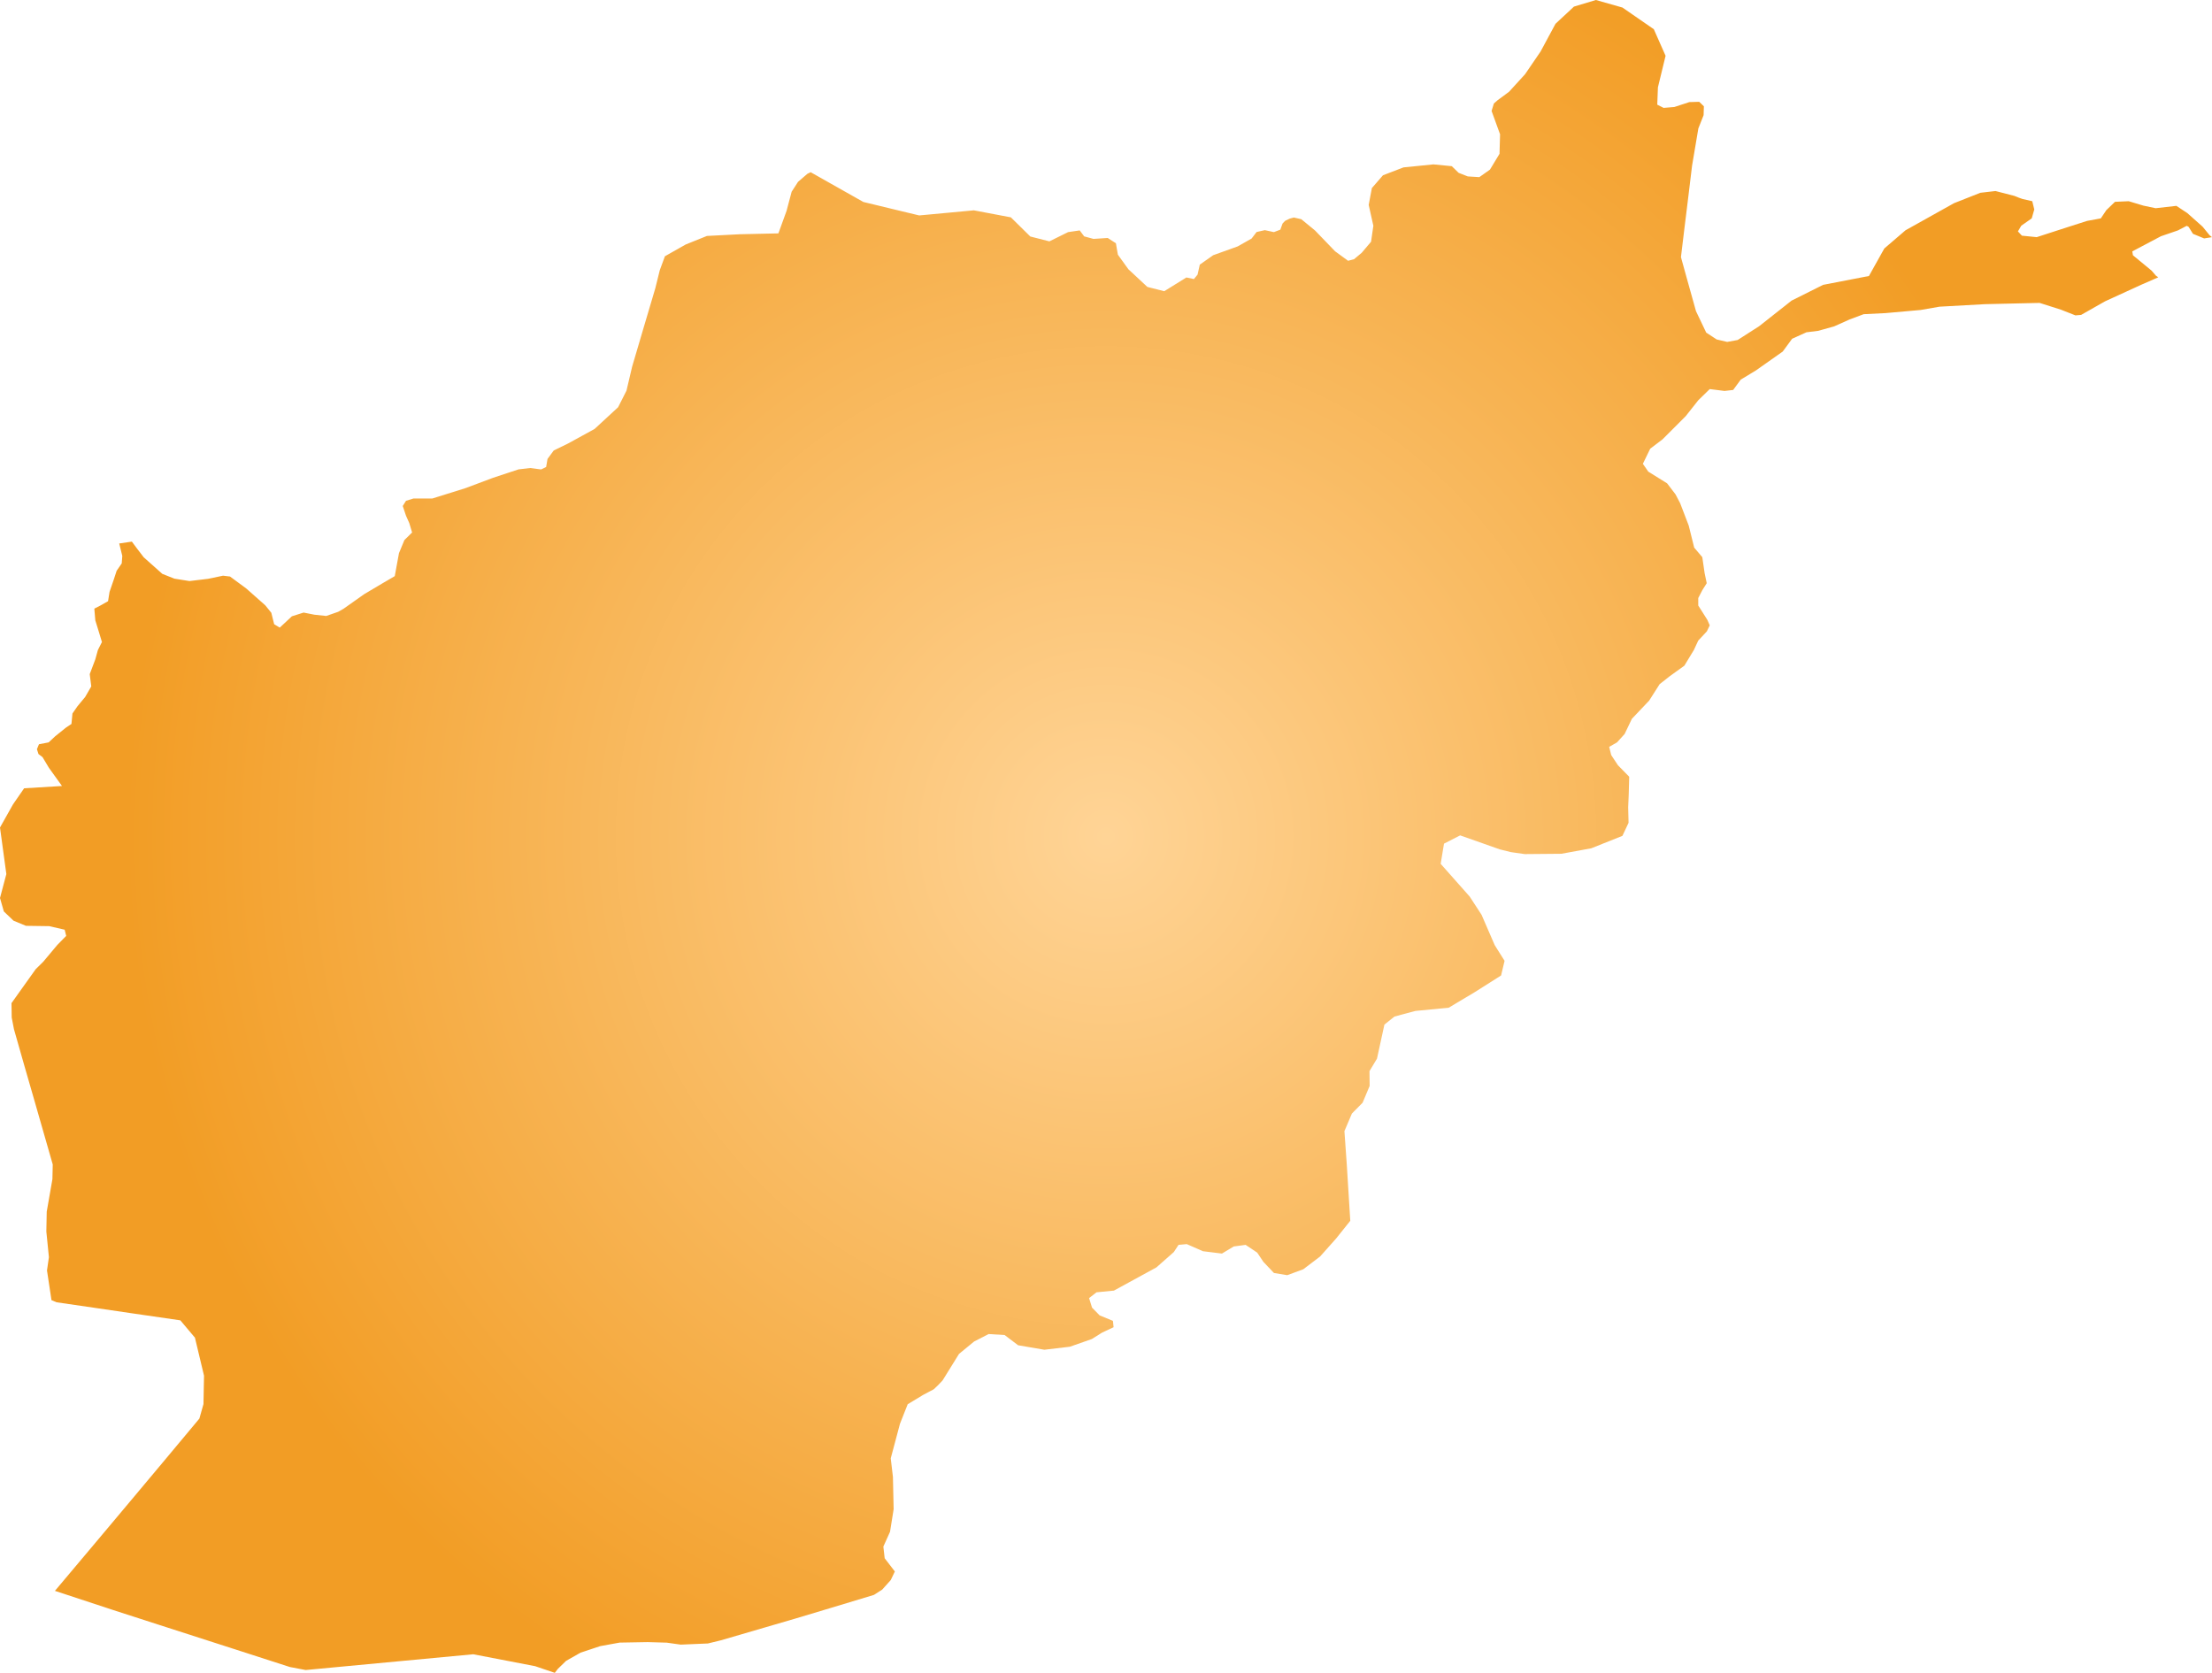 <svg xmlns="http://www.w3.org/2000/svg" xmlns:xlink="http://www.w3.org/1999/xlink" width="40.429" height="30.578" viewBox="0 0 40.429 30.578"><defs><radialGradient id="radial-gradient" cx="20.215" cy="15.289" r="17.922" gradientUnits="userSpaceOnUse"><stop offset="0" stop-color="#ffd496"/><stop offset="1" stop-color="#f29d25"/></radialGradient></defs><title>AF</title><g id="Layer_2" data-name="Layer 2"><g id="Layer_1-2" data-name="Layer 1"><path id="AF" d="M40.429,4.335l-.144.023-.204-.084-.08-.128-.034-.018-.162.084-.309.106-.524.277.012.071.341.281.08.093.042.029-.309.135-.664.304-.437.248-.104.009-.264-.104-.39-.124-.104.002-.9.021-.827.046-.344.06-.639.057-.402.02-.257.096-.281.126-.292.082-.217.027-.261.118-.172.234-.491.346-.276.167-.139.189-.158.018-.27-.034-.209.204-.231.292-.423.423-.225.171-.134.276.099.143.344.214.154.202.084.16.157.41.1.403.148.174.043.295.038.181-.081.129-.074.143v.136l.089.14.078.124.043.099-.053.11-.157.168-.08.172-.174.287-.272.196-.18.142-.191.3-.316.333-.133.278-.139.153-.143.082.037.15.124.187.205.209-.009.325-.01.234.007.283-.112.238-.57.228-.546.1-.669.006-.253-.036-.202-.05-.726-.256-.295.151-.061.369.53.598.217.333.241.556.18.286-.064.268-.48.304-.477.285-.608.059-.382.102-.185.147-.136.623-.137.228.003.271-.129.307-.195.197-.137.322.043.609.064,1.03-.259.324-.292.328-.308.234-.293.108-.243-.04-.192-.202-.114-.17-.212-.142-.216.029-.217.13-.347-.043-.296-.13-.15.014-.086.131-.317.28-.778.425-.318.031-.136.106.054.174.139.142.243.1.012.116-.214.101-.183.115-.403.141-.465.055-.48-.082-.247-.187-.292-.018-.266.137-.275.226-.3.484-.08.085-.081.077-.196.104-.281.17-.141.356-.169.633.04.34.013.589-.066.413-.122.271.024.213.186.242-.075.157-.156.174-.151.097-.605.183-.829.249-.548.16-.815.238-.238.058-.496.021-.257-.036-.348-.01-.512.009-.357.065-.358.119-.264.15-.152.148-.054.071-.359-.122L8.65,30.238l-3.063.288-.289-.055-1.045-.337L2.906,29.7l-.833-.269-1.069-.352.732-.87.638-.76.64-.764.63-.755.075-.265.01-.519-.166-.695-.267-.317-.881-.128-.661-.097-.721-.105-.092-.039-.082-.543L.894,22.98l-.047-.469.007-.362.104-.595.006-.269L.631,20.124l-.186-.645-.19-.667L.214,18.599.21,18.336l.442-.62.137-.135.259-.309.162-.165-.028-.113L.9,16.929l-.426-.006-.227-.094L.07,16.66,0,16.414l.116-.437L0,15.126l.237-.422.204-.295.692-.042-.24-.334L.777,13.839l-.074-.056-.028-.089.037-.09.177-.034.12-.112.195-.157.102-.068.018-.191.093-.134.14-.169.111-.192-.028-.225.102-.27.047-.17.074-.147-.065-.214-.056-.181-.018-.215.111-.057.14-.079.027-.17.074-.215.056-.171.093-.135.01-.137-.056-.227L2.41,9.9l.093.125.124.162.339.302.22.088.277.044.341-.041.272-.057.128.015.297.219.347.307.111.137.052.209.102.062.222-.207.214-.068.197.039.217.023.218-.076.097-.055.379-.268.344-.204.214-.125.077-.42.099-.239.141-.139L7.48,9.56l-.059-.132-.06-.179.06-.095.137-.042h.344l.605-.189.504-.189.466-.154.212-.025.201.026.092-.045.025-.147.114-.155.259-.126.487-.267.43-.397.153-.302.104-.441.201-.682.222-.749.082-.331.094-.255.38-.215.388-.156.601-.031.705-.016.149-.411.093-.35.117-.181.171-.147.06-.029.38.215.583.329.679.164.341.082.142-.013.857-.08.677.128.355.35.349.089.342-.169.212-.031.082.109.17.046.26-.017.15.097.016.097.02.112.192.266.347.323.308.078.405-.251.137.029.067-.081.041-.183.245-.172.448-.161.254-.144.091-.119.151-.034.165.036.118-.045.041-.113.047-.049.084-.04.075-.02.136.031.251.206.366.38.238.174.109-.029.14-.117.171-.202.042-.292-.085-.381.058-.308.203-.234.375-.144.547-.055.336.033.124.121.168.066.211.013.194-.137.175-.289.01-.357-.155-.427.042-.136.067-.059.21-.155.293-.321.283-.414L28.43.435l.337-.314L29.168,0l.486.138.573.396.215.486-.14.577-.012.316.116.059.196-.016.275-.09.18-.005.085.082-.005.162-.096.243-.115.681-.071.588-.071.577-.061.506.109.394.166.594.187.392.191.125.192.045.191-.035.393-.252.593-.468.576-.288.838-.162.281-.503.388-.333.886-.495.481-.19.277-.032.346.089.079.032.068.024.179.041.037.151-.047.163-.191.134-.061.104.073.078.27.027.559-.181.362-.116.251-.046.101-.151.158-.152.251-.011.269.081.223.047.379-.043.2.132.28.249.126.155Z" fill="url(#radial-gradient)"/></g></g></svg>